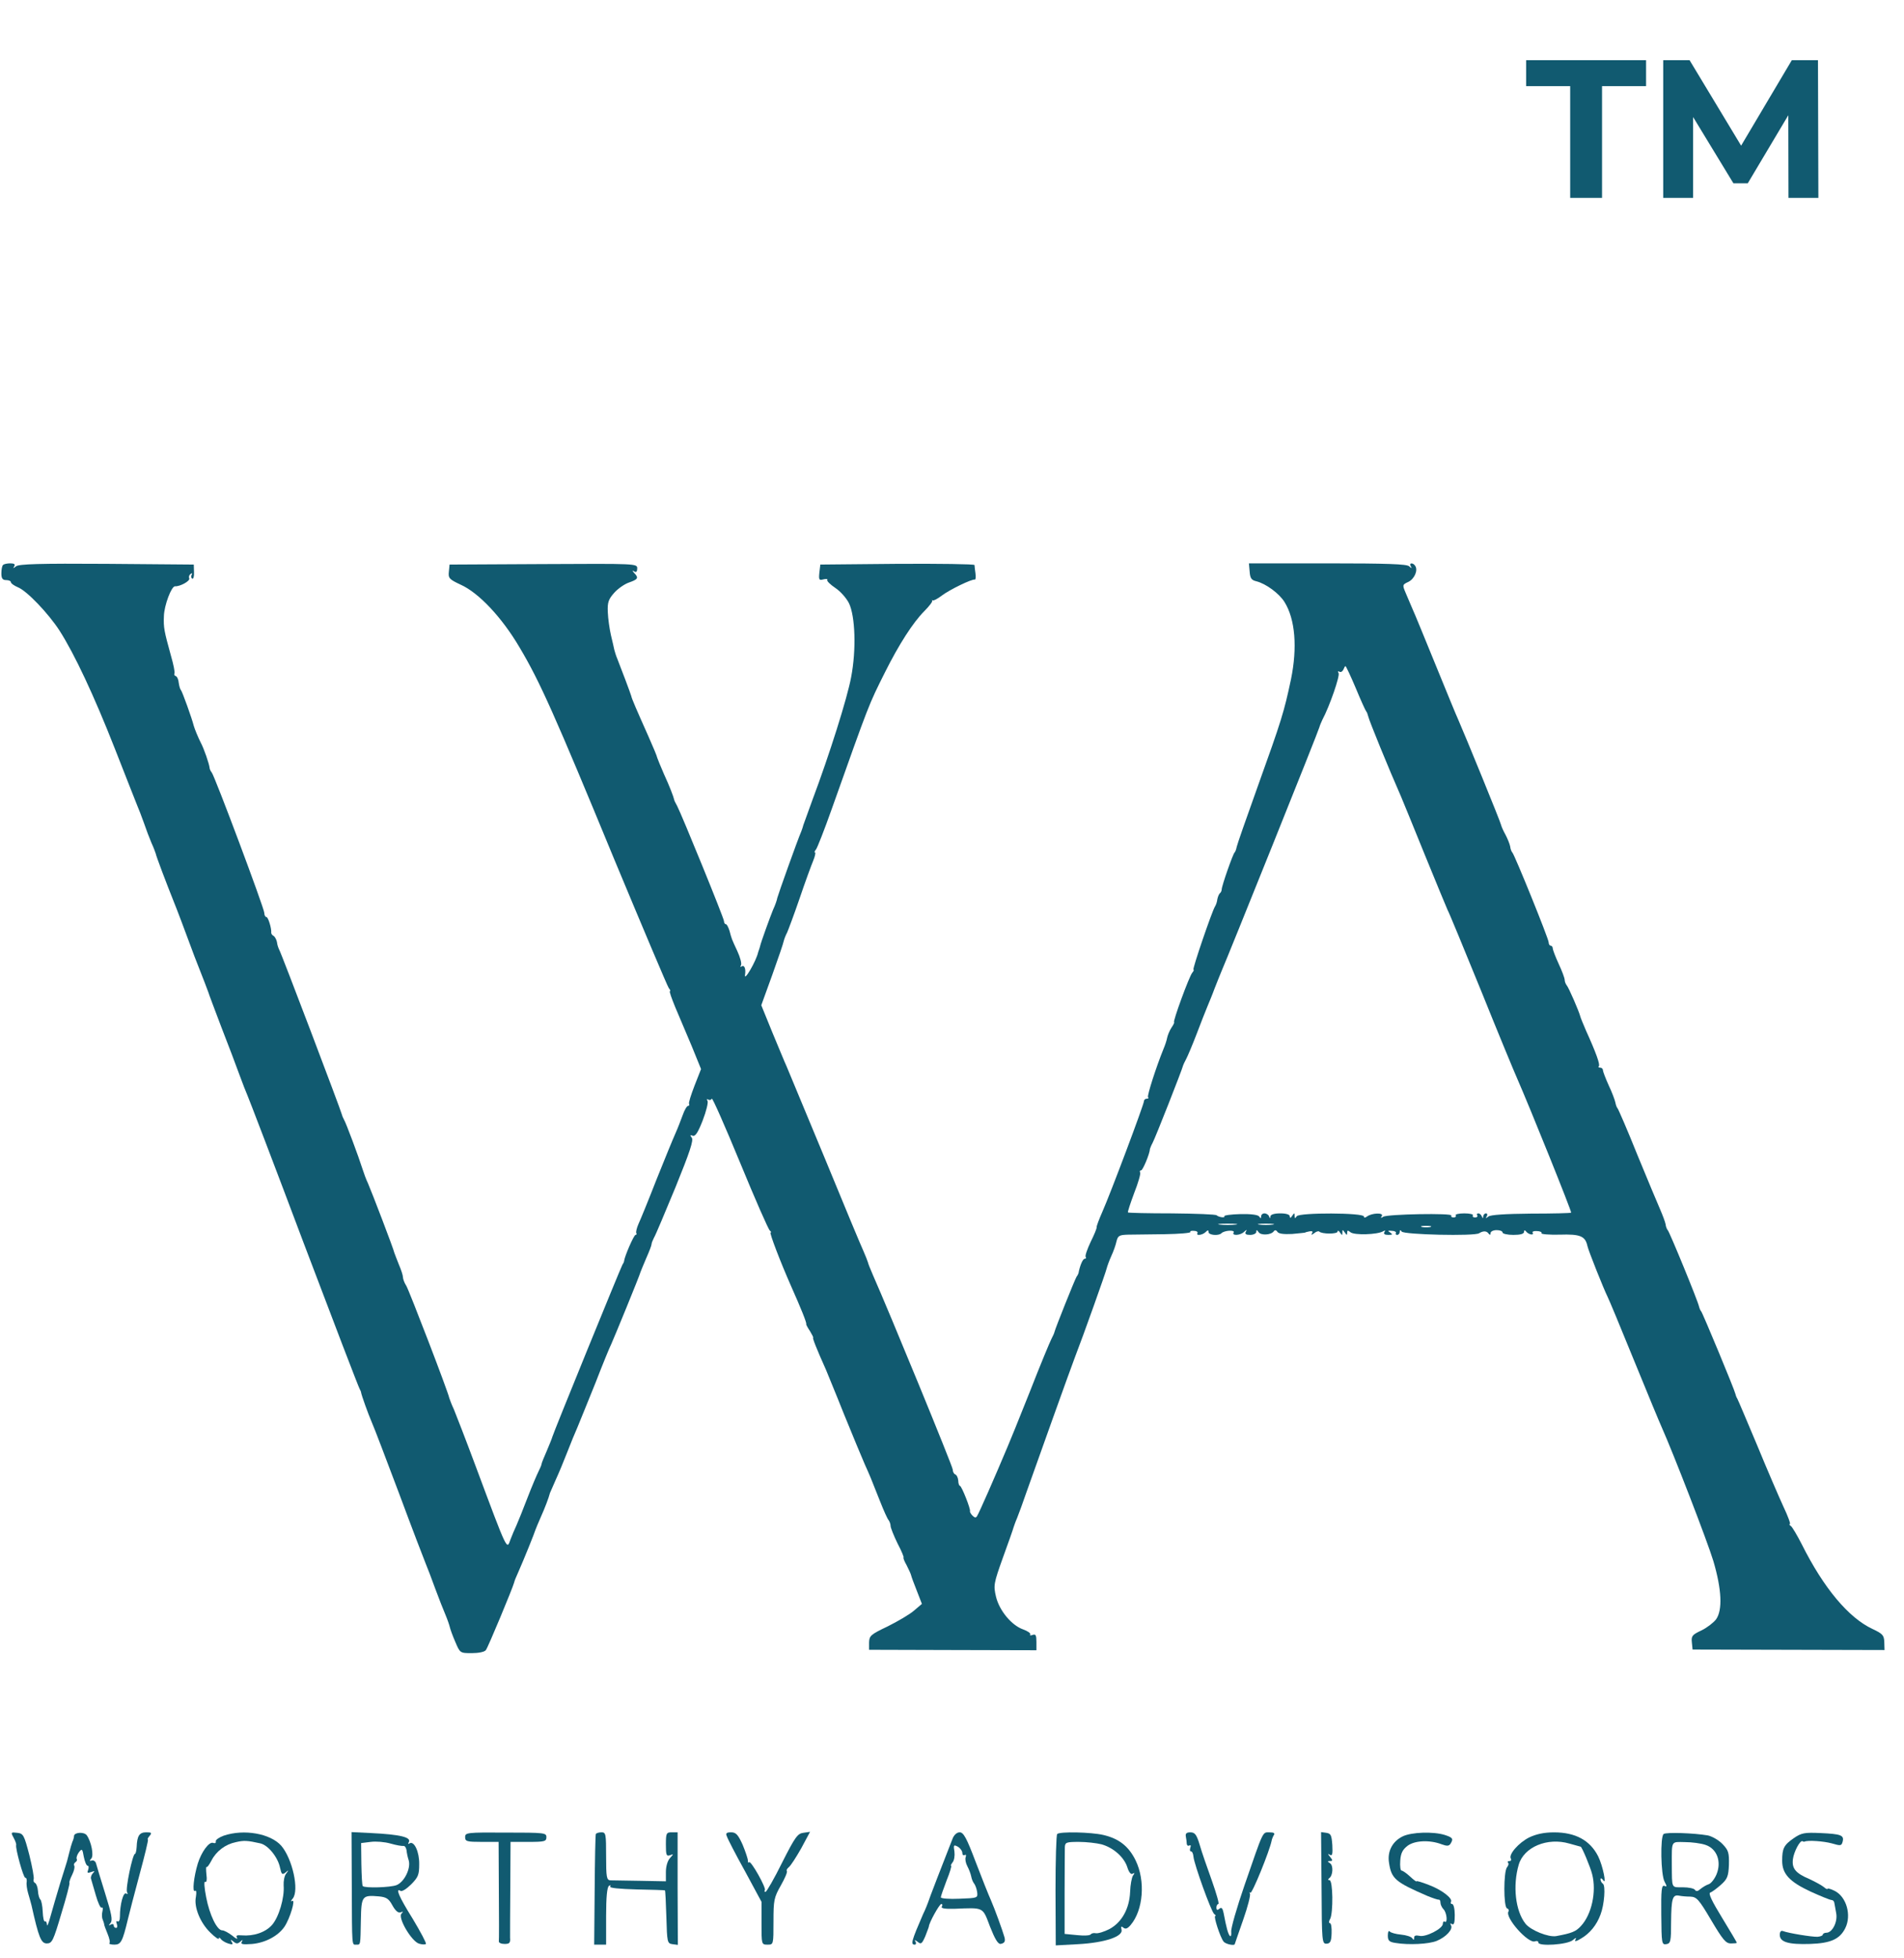 <svg width="71" height="73" viewBox="0 0 71 73" fill="none" xmlns="http://www.w3.org/2000/svg">
<path d="M0.113 21.062C0.078 21.089 0.051 21.232 0.051 21.374C0.051 21.561 0.095 21.624 0.229 21.624C0.327 21.624 0.407 21.659 0.407 21.704C0.407 21.748 0.523 21.829 0.666 21.891C1.005 22.025 1.807 22.871 2.217 23.503C2.778 24.377 3.509 25.936 4.285 27.913C4.704 28.991 5.087 29.944 5.123 30.042C5.167 30.14 5.274 30.416 5.363 30.666C5.444 30.907 5.577 31.254 5.649 31.423C5.729 31.592 5.791 31.771 5.809 31.824C5.818 31.904 6.21 32.938 6.478 33.606C6.602 33.909 6.87 34.621 7.253 35.655C7.405 36.047 7.574 36.483 7.636 36.635C7.69 36.777 7.752 36.938 7.77 36.991C7.779 37.036 8.002 37.623 8.252 38.283C8.51 38.942 8.813 39.744 8.929 40.065C9.045 40.385 9.179 40.724 9.223 40.822C9.268 40.92 10.222 43.405 11.327 46.345C12.441 49.285 13.377 51.726 13.413 51.779C13.439 51.824 13.466 51.886 13.466 51.913C13.484 52.02 13.725 52.697 13.867 53.026C13.956 53.222 14.411 54.425 14.892 55.699C15.365 56.973 15.81 58.131 15.873 58.283C15.935 58.425 16.096 58.853 16.229 59.218C16.363 59.583 16.541 60.029 16.613 60.198C16.684 60.367 16.755 60.572 16.773 60.652C16.791 60.732 16.88 60.982 16.978 61.205C17.156 61.623 17.156 61.623 17.593 61.623C17.843 61.623 18.075 61.579 18.119 61.508C18.199 61.41 19.117 59.2 19.171 58.995C19.18 58.942 19.251 58.764 19.331 58.594C19.536 58.131 19.938 57.133 19.964 57.035C19.982 56.982 20.071 56.768 20.169 56.545C20.321 56.207 20.463 55.833 20.508 55.654C20.517 55.628 20.615 55.405 20.722 55.165C20.838 54.915 21.025 54.461 21.15 54.14C21.275 53.819 21.444 53.401 21.533 53.205C21.613 53.009 21.916 52.269 22.202 51.557C22.478 50.844 22.745 50.194 22.79 50.113C22.87 49.944 23.851 47.557 23.886 47.414C23.904 47.361 24.002 47.129 24.1 46.897C24.207 46.657 24.296 46.425 24.296 46.381C24.296 46.336 24.341 46.229 24.386 46.14C24.439 46.06 24.796 45.205 25.188 44.26C25.723 42.942 25.874 42.496 25.794 42.407C25.723 42.318 25.732 42.3 25.83 42.336C25.928 42.372 26.026 42.22 26.204 41.766C26.338 41.419 26.418 41.089 26.382 41.035C26.347 40.973 26.355 40.955 26.418 40.991C26.462 41.018 26.525 41 26.543 40.955C26.561 40.902 27.033 41.971 27.595 43.334C28.156 44.697 28.655 45.837 28.709 45.873C28.753 45.908 28.771 45.944 28.735 45.944C28.682 45.944 29.092 47.022 29.502 47.949C29.867 48.768 30.09 49.321 30.064 49.356C30.055 49.374 30.117 49.49 30.206 49.623C30.287 49.757 30.34 49.864 30.322 49.864C30.287 49.864 30.447 50.274 30.803 51.067C30.839 51.165 31.151 51.904 31.472 52.715C31.802 53.525 32.15 54.363 32.248 54.586C32.444 55.022 32.453 55.04 32.818 55.966C32.952 56.305 33.094 56.626 33.139 56.67C33.175 56.724 33.21 56.813 33.21 56.884C33.21 56.946 33.326 57.24 33.469 57.534C33.62 57.819 33.718 58.06 33.692 58.06C33.674 58.06 33.718 58.194 33.807 58.345C33.888 58.505 33.968 58.675 33.977 58.728C33.986 58.773 34.084 59.04 34.191 59.307L34.378 59.788L34.084 60.038C33.923 60.18 33.478 60.438 33.103 60.626C32.47 60.928 32.417 60.973 32.408 61.222V61.499L35.528 61.508L38.648 61.516V61.205C38.648 60.955 38.621 60.902 38.505 60.946C38.434 60.973 38.389 60.964 38.416 60.928C38.443 60.884 38.327 60.804 38.157 60.741C37.721 60.59 37.266 60.038 37.141 59.521C37.043 59.102 37.052 59.031 37.4 58.06C37.605 57.499 37.783 56.991 37.792 56.946C37.81 56.893 37.863 56.733 37.926 56.59C37.988 56.438 38.148 56.002 38.282 55.61C38.683 54.479 39.887 51.111 40.074 50.621C40.395 49.793 41.242 47.414 41.268 47.281C41.286 47.209 41.358 47.004 41.438 46.826C41.518 46.657 41.607 46.407 41.634 46.274C41.687 46.06 41.741 46.033 42.071 46.024C42.267 46.024 42.882 46.015 43.434 46.007C43.978 45.998 44.406 45.962 44.388 45.926C44.37 45.891 44.424 45.873 44.522 45.882C44.62 45.882 44.673 45.926 44.656 45.962C44.584 46.078 44.843 46.042 44.959 45.926C45.039 45.846 45.066 45.846 45.066 45.926C45.066 46.042 45.44 46.078 45.547 45.971C45.654 45.864 46.064 45.837 46.002 45.944C45.921 46.069 46.251 46.06 46.394 45.917C46.492 45.828 46.51 45.828 46.456 45.917C46.412 45.998 46.465 46.033 46.617 46.033C46.741 46.033 46.848 45.98 46.848 45.917C46.848 45.837 46.866 45.837 46.929 45.926C47.009 46.06 47.392 46.042 47.499 45.9C47.535 45.846 47.588 45.846 47.633 45.917C47.677 45.989 47.865 46.015 48.185 45.998C48.453 45.971 48.676 45.953 48.676 45.944C48.676 45.935 48.747 45.917 48.836 45.9C48.934 45.882 48.97 45.908 48.925 45.971C48.881 46.042 48.907 46.042 49.005 45.971C49.077 45.908 49.166 45.882 49.193 45.908C49.291 46.007 49.879 46.007 49.879 45.908C49.879 45.855 49.924 45.873 49.968 45.944C50.048 46.06 50.057 46.06 50.057 45.944C50.057 45.828 50.066 45.828 50.147 45.944C50.218 46.051 50.236 46.051 50.236 45.953C50.236 45.855 50.262 45.855 50.36 45.935C50.503 46.051 51.368 46.024 51.573 45.9C51.653 45.855 51.671 45.864 51.626 45.926C51.582 45.998 51.635 46.033 51.769 46.033C51.929 46.033 51.947 46.015 51.84 45.944C51.733 45.882 51.751 45.864 51.903 45.882C52.01 45.882 52.072 45.926 52.054 45.962C52.027 45.998 52.054 46.033 52.099 46.033C52.152 46.033 52.197 45.98 52.197 45.917C52.197 45.846 52.223 45.837 52.268 45.908C52.339 46.024 54.987 46.087 55.156 45.971C55.316 45.873 55.441 45.882 55.513 45.989C55.557 46.042 55.584 46.042 55.584 45.962C55.584 45.908 55.682 45.855 55.807 45.855C55.932 45.855 56.03 45.891 56.03 45.944C56.03 45.989 56.208 46.033 56.431 46.033C56.689 46.033 56.832 45.998 56.832 45.917C56.832 45.855 56.859 45.846 56.903 45.9C56.983 46.015 57.215 46.069 57.153 45.953C57.126 45.908 57.197 45.882 57.313 45.891C57.429 45.891 57.509 45.935 57.483 45.971C57.456 46.007 57.768 46.033 58.16 46.024C58.927 45.998 59.114 46.078 59.194 46.443C59.23 46.621 59.809 48.064 59.943 48.332C59.987 48.412 60.433 49.481 60.932 50.71C61.431 51.931 61.895 53.053 61.966 53.205C62.403 54.185 63.669 57.454 63.892 58.194C64.204 59.254 64.239 60.02 63.99 60.367C63.892 60.492 63.651 60.679 63.446 60.777C63.107 60.937 63.063 60.982 63.089 61.222L63.116 61.49L66.691 61.499L70.274 61.508L70.265 61.214C70.256 60.955 70.203 60.902 69.828 60.724C68.928 60.305 68.001 59.191 67.19 57.57C67.011 57.222 66.833 56.92 66.78 56.884C66.726 56.848 66.708 56.813 66.744 56.813C66.78 56.813 66.673 56.519 66.503 56.162C66.343 55.815 65.897 54.782 65.523 53.873C65.14 52.964 64.81 52.18 64.783 52.136C64.747 52.082 64.721 52.002 64.712 51.958C64.685 51.815 63.49 48.938 63.437 48.884C63.41 48.857 63.375 48.777 63.357 48.706C63.321 48.51 62.252 45.908 62.189 45.855C62.162 45.828 62.118 45.73 62.109 45.632C62.091 45.543 62.002 45.303 61.913 45.098C61.824 44.902 61.44 43.975 61.057 43.049C60.683 42.114 60.344 41.338 60.317 41.312C60.29 41.285 60.255 41.196 60.237 41.098C60.219 41.009 60.112 40.715 59.987 40.456C59.871 40.198 59.773 39.94 59.773 39.895C59.773 39.842 59.729 39.797 59.666 39.797C59.613 39.797 59.586 39.77 59.622 39.744C59.675 39.69 59.515 39.236 59.141 38.416C59.034 38.167 58.935 37.926 58.927 37.882C58.882 37.704 58.499 36.813 58.419 36.724C58.383 36.679 58.347 36.59 58.347 36.528C58.347 36.465 58.249 36.198 58.124 35.931C58 35.664 57.901 35.396 57.901 35.352C57.901 35.298 57.866 35.254 57.83 35.254C57.786 35.254 57.75 35.2 57.75 35.129C57.75 34.995 56.475 31.851 56.395 31.779C56.368 31.753 56.324 31.655 56.315 31.557C56.297 31.459 56.217 31.263 56.137 31.111C56.056 30.969 55.985 30.8 55.976 30.755C55.967 30.666 54.621 27.379 54.381 26.835C54.309 26.684 53.935 25.766 53.534 24.786C53.133 23.806 52.749 22.862 52.669 22.693C52.598 22.523 52.482 22.247 52.411 22.087C52.295 21.811 52.295 21.793 52.509 21.695C52.74 21.588 52.883 21.267 52.776 21.098C52.696 20.965 52.526 20.973 52.607 21.107C52.66 21.196 52.642 21.196 52.544 21.107C52.455 21.027 51.715 21 49.505 21H46.572L46.599 21.303C46.617 21.552 46.661 21.624 46.848 21.668C47.205 21.757 47.704 22.123 47.9 22.443C48.301 23.085 48.382 24.145 48.141 25.321C47.882 26.541 47.793 26.835 46.893 29.338C46.483 30.479 46.135 31.477 46.117 31.566C46.1 31.664 46.064 31.753 46.037 31.779C45.975 31.833 45.556 33.027 45.556 33.16C45.556 33.205 45.529 33.267 45.493 33.294C45.458 33.321 45.413 33.428 45.395 33.517C45.386 33.615 45.342 33.739 45.306 33.793C45.19 33.98 44.451 36.145 44.504 36.145C44.531 36.145 44.513 36.198 44.459 36.261C44.344 36.394 43.72 38.105 43.782 38.105C43.8 38.105 43.764 38.194 43.684 38.309C43.613 38.416 43.541 38.595 43.523 38.684C43.506 38.782 43.443 38.969 43.39 39.093C43.114 39.77 42.766 40.857 42.81 40.902C42.846 40.929 42.819 40.955 42.766 40.955C42.703 40.955 42.659 41 42.659 41.044C42.659 41.169 41.402 44.51 41.108 45.169C40.983 45.454 40.885 45.712 40.894 45.748C40.903 45.784 40.805 46.024 40.671 46.292C40.546 46.559 40.457 46.808 40.484 46.853C40.511 46.889 40.493 46.924 40.448 46.924C40.377 46.924 40.27 47.173 40.217 47.459C40.208 47.485 40.181 47.548 40.145 47.592C40.074 47.708 39.352 49.517 39.325 49.641C39.316 49.686 39.263 49.81 39.209 49.908C39.156 50.007 38.781 50.906 38.389 51.913C37.988 52.92 37.623 53.819 37.578 53.917C37.088 55.084 36.508 56.403 36.437 56.51C36.392 56.59 36.348 56.581 36.259 56.492C36.196 56.43 36.161 56.349 36.17 56.332C36.205 56.269 35.858 55.387 35.795 55.387C35.769 55.387 35.733 55.298 35.733 55.191C35.724 55.075 35.67 54.977 35.617 54.96C35.572 54.942 35.528 54.862 35.528 54.782C35.528 54.666 33.148 48.875 32.559 47.548C32.462 47.325 32.372 47.102 32.363 47.049C32.346 46.995 32.274 46.808 32.203 46.648C32.123 46.479 31.472 44.92 30.759 43.182C30.037 41.445 29.395 39.895 29.333 39.753C29.261 39.601 29.03 39.031 28.798 38.479L28.388 37.472L28.798 36.341C29.021 35.717 29.217 35.147 29.226 35.076C29.244 35.004 29.297 34.862 29.351 34.764C29.395 34.666 29.609 34.096 29.814 33.499C30.019 32.893 30.251 32.261 30.322 32.091C30.393 31.922 30.42 31.779 30.393 31.779C30.358 31.779 30.376 31.726 30.429 31.664C30.474 31.61 30.741 30.933 31.009 30.176C32.435 26.167 32.381 26.301 33.005 25.053C33.522 24.02 34.048 23.201 34.467 22.782C34.654 22.595 34.788 22.417 34.761 22.39C34.743 22.363 34.752 22.354 34.779 22.381C34.815 22.399 34.966 22.319 35.118 22.203C35.412 21.98 36.241 21.579 36.348 21.606C36.383 21.615 36.392 21.508 36.375 21.374C36.357 21.241 36.339 21.107 36.339 21.062C36.33 21.027 35.038 21.009 33.46 21.018L30.59 21.045L30.554 21.348C30.527 21.615 30.545 21.642 30.705 21.597C30.812 21.57 30.875 21.579 30.848 21.624C30.83 21.659 30.964 21.793 31.151 21.918C31.338 22.042 31.561 22.292 31.659 22.488C31.891 22.969 31.936 24.216 31.739 25.241C31.597 26.016 30.928 28.136 30.295 29.82C30.126 30.283 29.974 30.702 29.957 30.755C29.948 30.8 29.912 30.907 29.885 30.978C29.734 31.325 29.012 33.356 28.985 33.472C28.976 33.543 28.905 33.748 28.825 33.918C28.709 34.203 28.379 35.111 28.343 35.272C28.334 35.316 28.317 35.361 28.308 35.388C28.299 35.414 28.281 35.459 28.272 35.494C28.201 35.824 27.737 36.617 27.782 36.341C27.817 36.127 27.764 35.967 27.666 36.02C27.603 36.056 27.595 36.047 27.63 35.984C27.666 35.922 27.603 35.69 27.497 35.459C27.274 34.978 27.291 35.022 27.202 34.693C27.158 34.559 27.104 34.452 27.069 34.452C27.033 34.452 26.997 34.399 26.997 34.336C26.997 34.229 25.419 30.363 25.25 30.042C25.197 29.944 25.143 29.846 25.143 29.82C25.116 29.695 24.965 29.303 24.76 28.858C24.635 28.572 24.528 28.305 24.51 28.252C24.501 28.189 24.35 27.833 24.18 27.45C23.735 26.452 23.556 26.042 23.539 25.944C23.512 25.846 23.164 24.92 23.022 24.564C22.968 24.439 22.924 24.287 22.906 24.216C22.897 24.154 22.834 23.904 22.781 23.673C22.728 23.441 22.674 23.058 22.665 22.817C22.647 22.452 22.692 22.336 22.906 22.096C23.049 21.936 23.298 21.766 23.459 21.713C23.788 21.597 23.824 21.544 23.655 21.365C23.566 21.267 23.566 21.25 23.655 21.303C23.726 21.348 23.762 21.303 23.762 21.187C23.762 21.009 23.726 21.009 20.267 21.027L16.764 21.045L16.738 21.312C16.711 21.552 16.755 21.597 17.174 21.793C17.852 22.096 18.716 23.013 19.376 24.136C20.134 25.41 20.677 26.63 22.915 32.056C23.984 34.621 24.894 36.777 24.938 36.831C24.992 36.893 25.009 36.947 24.983 36.947C24.947 36.947 25.045 37.214 25.179 37.543C25.322 37.882 25.598 38.532 25.794 38.995L26.142 39.851L25.901 40.465C25.767 40.813 25.669 41.116 25.696 41.151C25.714 41.196 25.696 41.223 25.66 41.223C25.616 41.223 25.526 41.374 25.464 41.552C25.393 41.739 25.277 42.051 25.188 42.247C25.099 42.443 24.778 43.227 24.475 43.984C24.18 44.742 23.877 45.481 23.806 45.632C23.744 45.775 23.708 45.926 23.726 45.962C23.753 45.998 23.735 46.033 23.699 46.033C23.637 46.033 23.289 46.835 23.271 47.013C23.271 47.04 23.245 47.093 23.209 47.147C23.146 47.254 20.624 53.436 20.597 53.561C20.588 53.606 20.49 53.846 20.392 54.078C20.285 54.318 20.196 54.541 20.196 54.568C20.196 54.603 20.143 54.728 20.08 54.853C20.018 54.977 19.831 55.414 19.67 55.833C19.51 56.251 19.323 56.715 19.26 56.857C19.189 57.009 19.091 57.24 19.037 57.383C18.895 57.775 18.948 57.9 17.745 54.675C17.37 53.668 16.996 52.706 16.925 52.536C16.844 52.367 16.773 52.171 16.755 52.118C16.702 51.859 15.258 48.109 15.151 47.931C15.079 47.824 15.026 47.672 15.026 47.61C15.026 47.539 14.955 47.325 14.874 47.138C14.794 46.942 14.723 46.746 14.705 46.701C14.678 46.559 13.858 44.421 13.725 44.118C13.653 43.967 13.564 43.726 13.52 43.583C13.377 43.129 12.896 41.837 12.824 41.73C12.789 41.668 12.753 41.579 12.744 41.534C12.717 41.401 10.48 35.503 10.409 35.396C10.382 35.343 10.337 35.218 10.328 35.12C10.311 35.031 10.257 34.924 10.204 34.889C10.15 34.862 10.114 34.808 10.114 34.773C10.132 34.612 9.999 34.185 9.936 34.185C9.892 34.185 9.856 34.114 9.856 34.033C9.856 33.864 8.011 28.938 7.895 28.795C7.85 28.742 7.815 28.662 7.815 28.617C7.797 28.465 7.61 27.913 7.485 27.681C7.387 27.486 7.262 27.183 7.226 27.058C7.164 26.8 6.79 25.757 6.745 25.722C6.718 25.695 6.683 25.579 6.665 25.454C6.656 25.33 6.602 25.214 6.558 25.205C6.504 25.187 6.487 25.143 6.504 25.107C6.531 25.071 6.469 24.768 6.371 24.43C6.121 23.521 6.094 23.396 6.112 22.969C6.121 22.568 6.397 21.837 6.531 21.855C6.718 21.864 7.093 21.659 7.057 21.561C7.03 21.499 7.057 21.428 7.111 21.392C7.164 21.356 7.182 21.365 7.146 21.428C7.119 21.481 7.128 21.544 7.164 21.57C7.209 21.597 7.244 21.49 7.235 21.33L7.226 21.045L3.982 21.018C1.477 21 0.71 21.027 0.603 21.107C0.488 21.196 0.479 21.196 0.532 21.107C0.577 21.036 0.532 21 0.381 21C0.265 21 0.14 21.027 0.113 21.062ZM50.556 25.65C50.744 26.105 50.922 26.497 50.949 26.523C50.975 26.55 51.002 26.63 51.02 26.702C51.047 26.844 51.796 28.679 52.241 29.686C52.304 29.828 52.705 30.817 53.133 31.869C53.56 32.92 53.944 33.837 53.979 33.918C54.024 33.989 54.586 35.352 55.236 36.947C55.878 38.541 56.484 40.002 56.573 40.198C57.046 41.276 58.615 45.169 58.588 45.205C58.561 45.223 57.893 45.24 57.09 45.24C56.128 45.249 55.584 45.285 55.504 45.347C55.397 45.428 55.388 45.428 55.441 45.338C55.477 45.285 55.459 45.231 55.415 45.231C55.361 45.231 55.316 45.285 55.308 45.338C55.308 45.428 55.29 45.428 55.254 45.338C55.236 45.285 55.174 45.231 55.129 45.231C55.076 45.231 55.058 45.267 55.085 45.303C55.111 45.347 55.076 45.383 55.005 45.383C54.933 45.383 54.898 45.347 54.924 45.303C54.951 45.267 54.808 45.231 54.603 45.231C54.398 45.231 54.256 45.267 54.282 45.303C54.309 45.347 54.274 45.383 54.202 45.383C54.131 45.383 54.095 45.347 54.122 45.312C54.184 45.214 51.742 45.258 51.582 45.356C51.492 45.419 51.475 45.401 51.528 45.33C51.608 45.196 51.154 45.214 50.975 45.347C50.904 45.401 50.86 45.401 50.86 45.347C50.86 45.205 48.444 45.196 48.355 45.338C48.292 45.428 48.275 45.428 48.275 45.321C48.275 45.205 48.266 45.205 48.185 45.321C48.132 45.41 48.096 45.419 48.096 45.338C48.096 45.276 47.963 45.231 47.74 45.231C47.517 45.231 47.383 45.276 47.374 45.338C47.374 45.428 47.356 45.428 47.321 45.338C47.303 45.285 47.223 45.231 47.151 45.231C47.08 45.231 47.027 45.285 47.027 45.338C47.027 45.428 47.009 45.428 46.955 45.347C46.911 45.285 46.661 45.249 46.251 45.258C45.904 45.267 45.636 45.303 45.654 45.338C45.699 45.41 45.449 45.374 45.369 45.303C45.342 45.267 44.593 45.24 43.702 45.231C42.819 45.231 42.08 45.214 42.062 45.196C42.044 45.178 42.151 44.857 42.293 44.474C42.445 44.091 42.543 43.744 42.516 43.708C42.489 43.664 42.507 43.628 42.552 43.628C42.614 43.628 42.873 43.013 42.882 42.826C42.891 42.799 42.926 42.701 42.98 42.603C43.078 42.425 44.085 39.868 44.121 39.708C44.13 39.681 44.174 39.583 44.228 39.485C44.281 39.387 44.459 38.969 44.62 38.55C44.78 38.131 44.959 37.668 45.021 37.526C45.083 37.374 45.208 37.08 45.288 36.857C45.378 36.635 45.493 36.332 45.556 36.189C45.797 35.637 49.193 27.192 49.202 27.102C49.211 27.058 49.264 26.933 49.309 26.835C49.585 26.319 49.977 25.178 49.915 25.089C49.879 25.027 49.888 25.009 49.941 25.036C49.995 25.071 50.057 25.036 50.093 24.964C50.12 24.893 50.155 24.831 50.173 24.831C50.191 24.831 50.369 25.205 50.556 25.65ZM46.073 45.65C45.912 45.668 45.645 45.668 45.493 45.65C45.333 45.632 45.458 45.614 45.779 45.614C46.1 45.614 46.224 45.632 46.073 45.65ZM47.455 45.65C47.312 45.668 47.098 45.668 46.964 45.65C46.822 45.632 46.938 45.614 47.205 45.614C47.472 45.614 47.588 45.632 47.455 45.65ZM53.338 45.739C53.248 45.757 53.106 45.757 53.026 45.739C52.937 45.712 53.008 45.695 53.177 45.695C53.347 45.695 53.418 45.712 53.338 45.739Z" fill="#115A70"/>
<path d="M0.505 68.499C0.568 68.615 0.612 68.731 0.603 68.775C0.568 68.9 0.871 69.996 0.942 69.996C0.987 69.996 1.005 70.067 0.996 70.147C0.978 70.236 1.005 70.423 1.049 70.575C1.094 70.717 1.147 70.922 1.174 71.02C1.441 72.214 1.53 72.445 1.744 72.445C1.941 72.445 1.985 72.356 2.288 71.332C2.475 70.726 2.609 70.209 2.591 70.183C2.573 70.165 2.618 70.031 2.689 69.889C2.761 69.746 2.796 69.595 2.769 69.55C2.743 69.506 2.761 69.452 2.814 69.416C2.868 69.381 2.885 69.327 2.859 69.292C2.841 69.247 2.876 69.14 2.939 69.051C3.055 68.9 3.073 68.909 3.126 69.221C3.162 69.399 3.224 69.55 3.269 69.55C3.313 69.55 3.313 69.621 3.287 69.702C3.242 69.817 3.26 69.835 3.402 69.782C3.536 69.737 3.545 69.746 3.465 69.826C3.411 69.88 3.376 69.978 3.393 70.031C3.411 70.085 3.492 70.361 3.572 70.646C3.652 70.931 3.75 71.136 3.786 71.109C3.83 71.082 3.848 71.145 3.821 71.243C3.795 71.341 3.795 71.483 3.83 71.555C3.857 71.626 3.884 71.706 3.884 71.733C3.884 71.76 3.937 71.911 4.009 72.08C4.08 72.249 4.115 72.41 4.08 72.436C4.053 72.463 4.133 72.49 4.267 72.49C4.508 72.49 4.57 72.374 4.766 71.555C4.811 71.359 5.007 70.61 5.203 69.88C5.399 69.158 5.542 68.57 5.515 68.57C5.488 68.57 5.515 68.508 5.577 68.437C5.675 68.321 5.649 68.303 5.453 68.303C5.194 68.303 5.114 68.437 5.096 68.846C5.087 68.989 5.06 69.105 5.034 69.105C4.944 69.105 4.668 70.432 4.739 70.539C4.775 70.601 4.766 70.619 4.704 70.584C4.597 70.521 4.472 70.993 4.472 71.439C4.472 71.572 4.436 71.653 4.383 71.626C4.338 71.59 4.321 71.635 4.356 71.715C4.383 71.804 4.374 71.866 4.329 71.866C4.276 71.866 4.24 71.822 4.24 71.768C4.24 71.724 4.187 71.706 4.133 71.742C4.044 71.795 4.044 71.786 4.124 71.679C4.205 71.581 4.16 71.341 3.919 70.575C3.75 70.031 3.598 69.532 3.581 69.461C3.563 69.39 3.492 69.336 3.429 69.354C3.331 69.381 3.331 69.363 3.402 69.283C3.509 69.176 3.402 68.641 3.233 68.41C3.126 68.276 2.769 68.303 2.761 68.437C2.761 68.481 2.734 68.588 2.698 68.659C2.671 68.731 2.618 68.909 2.582 69.06C2.547 69.203 2.511 69.345 2.502 69.372C2.493 69.399 2.386 69.755 2.252 70.174C2.128 70.593 1.958 71.154 1.887 71.421C1.816 71.688 1.753 71.84 1.753 71.751C1.744 71.662 1.718 71.608 1.682 71.626C1.637 71.653 1.602 71.483 1.593 71.261C1.584 71.038 1.539 70.833 1.504 70.806C1.468 70.779 1.424 70.637 1.415 70.486C1.406 70.343 1.352 70.209 1.308 70.192C1.263 70.174 1.236 70.111 1.254 70.058C1.281 69.996 1.201 69.586 1.094 69.149C0.898 68.401 0.871 68.347 0.639 68.321C0.407 68.294 0.398 68.303 0.505 68.499Z" fill="#115A70"/>
<path d="M8.339 68.429C8.17 68.492 8.036 68.581 8.045 68.643C8.063 68.697 8.019 68.723 7.947 68.697C7.796 68.643 7.511 69.035 7.377 69.463C7.225 69.962 7.163 70.549 7.27 70.487C7.323 70.451 7.332 70.532 7.305 70.71C7.225 71.084 7.466 71.681 7.849 72.046C8.019 72.215 8.161 72.313 8.161 72.26C8.161 72.215 8.197 72.224 8.233 72.278C8.268 72.331 8.393 72.411 8.509 72.447C8.669 72.5 8.705 72.483 8.643 72.394C8.589 72.296 8.598 72.287 8.705 72.376C8.812 72.465 8.865 72.465 8.963 72.376C9.053 72.296 9.062 72.296 9.017 72.385C8.963 72.474 9.044 72.492 9.4 72.465C9.899 72.42 10.381 72.162 10.613 71.814C10.818 71.503 11.031 70.781 10.898 70.861C10.835 70.897 10.844 70.852 10.916 70.772C11.165 70.469 10.907 69.293 10.488 68.803C10.087 68.349 9.097 68.171 8.339 68.429ZM9.703 68.714C9.997 68.777 10.363 69.231 10.443 69.623C10.497 69.872 10.523 69.899 10.648 69.801C10.773 69.694 10.773 69.703 10.675 69.837C10.604 69.917 10.568 70.122 10.577 70.282C10.613 70.745 10.399 71.467 10.14 71.761C9.89 72.037 9.454 72.18 9.017 72.144C8.83 72.126 8.785 72.153 8.839 72.233C8.874 72.304 8.794 72.269 8.66 72.153C8.518 72.046 8.357 71.957 8.286 71.957C8.09 71.957 7.814 71.378 7.689 70.728C7.617 70.362 7.6 70.113 7.653 70.149C7.707 70.175 7.724 70.068 7.698 69.881C7.68 69.703 7.68 69.578 7.698 69.596C7.724 69.623 7.805 69.507 7.885 69.356C8.063 69.008 8.402 68.75 8.794 68.67C9.097 68.599 9.222 68.607 9.703 68.714Z" fill="#115A70"/>
<path d="M13.118 70.281C13.127 72.633 13.118 72.49 13.288 72.49C13.448 72.49 13.439 72.535 13.457 71.564C13.475 70.673 13.502 70.638 14.126 70.691C14.411 70.718 14.5 70.78 14.634 71.029C14.749 71.234 14.848 71.315 14.937 71.288C15.035 71.243 15.044 71.261 14.972 71.332C14.821 71.484 15.356 72.384 15.632 72.455C15.748 72.49 15.855 72.49 15.882 72.464C15.908 72.437 15.685 72.018 15.391 71.528C14.874 70.7 14.732 70.361 14.937 70.486C14.99 70.522 15.168 70.406 15.329 70.246C15.596 69.978 15.632 69.88 15.632 69.497C15.641 69.034 15.445 68.615 15.275 68.713C15.222 68.749 15.204 68.74 15.24 68.678C15.356 68.491 14.946 68.384 13.822 68.33L13.109 68.295L13.118 70.281ZM15.044 68.811C15.097 68.802 15.142 68.874 15.16 68.972C15.168 69.07 15.204 69.239 15.24 69.346C15.329 69.64 15.079 70.156 14.785 70.272C14.553 70.361 13.608 70.388 13.528 70.308C13.502 70.29 13.484 69.916 13.475 69.488L13.466 68.704L13.822 68.66C14.019 68.633 14.348 68.66 14.562 68.722C14.776 68.784 14.99 68.82 15.044 68.811Z" fill="#115A70"/>
<path d="M17.345 68.482C17.345 68.642 17.407 68.66 17.969 68.66H18.593L18.602 70.46C18.61 71.458 18.61 72.313 18.602 72.366C18.593 72.42 18.691 72.464 18.816 72.464C18.994 72.464 19.038 72.429 19.02 72.233C19.02 72.108 19.02 71.253 19.029 70.326L19.038 68.66H19.707C20.313 68.66 20.375 68.642 20.375 68.482C20.375 68.322 20.304 68.313 18.86 68.313C17.407 68.304 17.345 68.313 17.345 68.482Z" fill="#115A70"/>
<path d="M22.219 68.365C22.201 68.409 22.183 69.345 22.175 70.459L22.157 72.49H22.38H22.602V71.43C22.602 70.717 22.638 70.343 22.709 70.298C22.763 70.263 22.781 70.271 22.754 70.325C22.718 70.378 23.084 70.414 23.743 70.432C24.314 70.441 24.786 70.459 24.795 70.467C24.813 70.476 24.831 70.931 24.849 71.465C24.875 72.4 24.884 72.445 25.072 72.472L25.277 72.499L25.268 70.405V68.303H25.045C24.849 68.303 24.831 68.338 24.831 68.757C24.831 69.149 24.849 69.202 24.982 69.158C25.125 69.104 25.125 69.104 24.982 69.265C24.893 69.363 24.831 69.576 24.831 69.781V70.129L23.868 70.111C23.342 70.102 22.843 70.093 22.763 70.093C22.62 70.084 22.602 69.977 22.602 69.193C22.602 68.374 22.593 68.303 22.433 68.303C22.335 68.303 22.246 68.329 22.219 68.365Z" fill="#115A70"/>
<path d="M27.105 68.454C27.132 68.543 27.435 69.132 27.782 69.755L28.397 70.895V71.697C28.397 72.481 28.397 72.49 28.62 72.49C28.843 72.49 28.843 72.49 28.843 71.626C28.843 70.833 28.861 70.735 29.119 70.281C29.271 70.013 29.369 69.782 29.342 69.746C29.315 69.719 29.351 69.657 29.413 69.604C29.485 69.55 29.69 69.229 29.877 68.9L30.207 68.285L29.957 68.321C29.743 68.347 29.645 68.481 29.164 69.434C28.87 70.031 28.584 70.521 28.549 70.521C28.504 70.53 28.495 70.495 28.522 70.459C28.576 70.37 28.005 69.354 27.934 69.416C27.907 69.452 27.88 69.416 27.889 69.354C27.889 69.292 27.8 69.025 27.693 68.766C27.524 68.392 27.444 68.303 27.265 68.303C27.087 68.303 27.051 68.339 27.105 68.454Z" fill="#115A70"/>
<path d="M35.52 68.543C35.217 69.31 34.62 70.851 34.602 70.931C34.584 70.975 34.513 71.171 34.423 71.35C33.987 72.356 33.951 72.49 34.111 72.49C34.156 72.49 34.174 72.436 34.138 72.374C34.085 72.303 34.111 72.303 34.218 72.383C34.343 72.49 34.379 72.463 34.504 72.178C34.575 71.991 34.638 71.831 34.638 71.813C34.638 71.688 35.03 70.975 35.101 70.975C35.146 70.975 35.154 71.02 35.119 71.073C35.083 71.136 35.226 71.163 35.582 71.154C36.706 71.109 36.634 71.073 36.919 71.822C37.098 72.276 37.214 72.472 37.312 72.463C37.463 72.436 37.499 72.365 37.454 72.205C37.374 71.929 37.098 71.171 36.955 70.842C36.866 70.646 36.607 69.996 36.376 69.39C36.046 68.517 35.93 68.303 35.787 68.303C35.68 68.303 35.573 68.401 35.52 68.543ZM35.885 69.069C35.885 69.14 35.921 69.176 35.974 69.149C36.019 69.123 36.037 69.149 36.01 69.229C35.983 69.301 36.01 69.452 36.073 69.568C36.135 69.684 36.197 69.853 36.215 69.942C36.233 70.04 36.278 70.156 36.322 70.209C36.367 70.263 36.42 70.405 36.438 70.53C36.465 70.753 36.456 70.753 35.778 70.779C35.395 70.797 35.083 70.771 35.083 70.726C35.083 70.691 35.181 70.405 35.297 70.103C35.422 69.8 35.493 69.55 35.467 69.55C35.44 69.55 35.467 69.497 35.52 69.425C35.582 69.354 35.609 69.176 35.591 69.025C35.547 68.775 35.565 68.757 35.716 68.838C35.805 68.891 35.885 68.998 35.885 69.069Z" fill="#115A70"/>
<path d="M39.423 68.367C39.387 68.393 39.36 69.347 39.36 70.469L39.369 72.518L40.198 72.473C41.188 72.42 41.892 72.188 41.821 71.93C41.794 71.814 41.812 71.787 41.892 71.859C41.972 71.921 42.043 71.894 42.159 71.761C42.632 71.208 42.721 70.113 42.346 69.347C42.088 68.821 41.722 68.536 41.143 68.402C40.688 68.295 39.512 68.269 39.423 68.367ZM41.072 68.75C41.517 68.874 41.91 69.222 42.035 69.596C42.097 69.801 42.177 69.89 42.239 69.845C42.32 69.801 42.32 69.819 42.248 69.917C42.204 69.988 42.15 70.255 42.142 70.522C42.115 71.155 41.83 71.663 41.366 71.912C41.17 72.01 40.947 72.081 40.858 72.064C40.778 72.046 40.697 72.073 40.671 72.108C40.644 72.153 40.412 72.162 40.163 72.135L39.699 72.09V70.576C39.699 69.739 39.708 68.972 39.708 68.856C39.717 68.678 39.761 68.66 40.234 68.66C40.51 68.66 40.894 68.705 41.072 68.75Z" fill="#115A70"/>
<path d="M44.219 68.455C44.236 68.544 44.254 68.669 44.254 68.731C44.263 68.794 44.299 68.82 44.352 68.794C44.406 68.767 44.415 68.802 44.388 68.874C44.361 68.954 44.37 69.016 44.415 69.016C44.459 69.016 44.495 69.105 44.504 69.212C44.531 69.497 45.172 71.279 45.279 71.35C45.333 71.386 45.351 71.422 45.315 71.422C45.244 71.422 45.502 72.223 45.627 72.375C45.698 72.473 46.046 72.544 46.046 72.464C46.046 72.455 46.188 72.054 46.358 71.564C46.527 71.083 46.643 70.638 46.608 70.584C46.581 70.531 46.59 70.522 46.625 70.558C46.688 70.611 47.347 68.99 47.419 68.615C47.428 68.562 47.463 68.473 47.499 68.41C47.552 68.339 47.508 68.304 47.338 68.304C47.071 68.304 47.124 68.206 46.403 70.29C46.117 71.119 45.894 71.894 45.912 72.01C45.921 72.134 45.903 72.206 45.859 72.161C45.796 72.09 45.734 71.876 45.627 71.306C45.591 71.128 45.547 71.083 45.467 71.154C45.395 71.217 45.359 71.199 45.359 71.11C45.359 71.038 45.395 70.976 45.431 70.976C45.475 70.976 45.359 70.584 45.19 70.103C45.021 69.631 44.807 69.025 44.736 68.767C44.62 68.384 44.557 68.304 44.388 68.304C44.245 68.304 44.201 68.348 44.219 68.455Z" fill="#115A70"/>
<path d="M49.281 70.379C49.29 72.375 49.299 72.464 49.468 72.455C49.602 72.446 49.647 72.375 49.655 72.063C49.664 71.858 49.638 71.689 49.593 71.689C49.548 71.689 49.548 71.618 49.602 71.529C49.718 71.306 49.709 70.085 49.575 70.085C49.513 70.085 49.513 70.059 49.566 70.014C49.709 69.916 49.727 69.533 49.593 69.453C49.495 69.391 49.495 69.373 49.602 69.373C49.7 69.373 49.7 69.346 49.602 69.221C49.504 69.105 49.504 69.088 49.593 69.141C49.682 69.195 49.7 69.114 49.682 68.776C49.655 68.411 49.629 68.348 49.459 68.322L49.263 68.295L49.281 70.379Z" fill="#115A70"/>
<path d="M52.305 68.455C51.922 68.642 51.726 69.016 51.797 69.444C51.886 70.031 52.029 70.156 53.223 70.673C53.419 70.753 53.606 70.815 53.651 70.815C53.687 70.806 53.714 70.851 53.714 70.922C53.714 70.994 53.767 71.109 53.829 71.172C53.954 71.296 53.99 71.706 53.874 71.635C53.838 71.608 53.803 71.644 53.803 71.715C53.803 71.893 53.161 72.223 52.929 72.161C52.795 72.134 52.733 72.152 52.733 72.232C52.733 72.321 52.715 72.33 52.662 72.25C52.626 72.196 52.439 72.134 52.243 72.116C52.047 72.098 51.859 72.045 51.824 72C51.788 71.947 51.752 72.018 51.752 72.143C51.752 72.339 51.797 72.392 52.047 72.428C52.528 72.508 53.286 72.472 53.58 72.348C53.927 72.205 54.195 71.911 54.106 71.769C54.07 71.697 54.079 71.68 54.141 71.724C54.222 71.769 54.248 71.671 54.248 71.386C54.248 71.154 54.204 70.976 54.15 70.976C54.106 70.976 54.079 70.94 54.106 70.896C54.186 70.771 53.758 70.441 53.277 70.263C53.027 70.165 52.822 70.103 52.822 70.129C52.822 70.156 52.715 70.076 52.581 69.951C52.448 69.827 52.305 69.729 52.261 69.729C52.225 69.729 52.198 69.559 52.216 69.354C52.234 69.078 52.305 68.945 52.492 68.802C52.76 68.606 53.312 68.579 53.758 68.749C53.954 68.82 54.026 68.82 54.088 68.731C54.204 68.544 54.177 68.499 53.874 68.401C53.446 68.268 52.635 68.294 52.305 68.455Z" fill="#115A70"/>
<path d="M57.026 68.492C56.634 68.688 56.242 69.133 56.34 69.284C56.367 69.329 56.349 69.374 56.287 69.374C56.224 69.374 56.206 69.4 56.233 69.436C56.269 69.463 56.251 69.543 56.197 69.605C56.064 69.766 56.064 71.093 56.197 71.137C56.251 71.155 56.278 71.209 56.251 71.253C56.108 71.476 56.991 72.465 57.24 72.367C57.312 72.34 57.365 72.358 57.365 72.411C57.365 72.563 58.453 72.492 58.649 72.322C58.765 72.224 58.8 72.215 58.747 72.305C58.702 72.385 58.773 72.376 58.961 72.26C59.282 72.073 59.54 71.761 59.683 71.369C59.825 71.004 59.879 70.291 59.772 70.22C59.727 70.193 59.683 70.113 59.683 70.059C59.683 69.997 59.718 70.006 59.781 70.086C59.923 70.309 59.772 69.552 59.594 69.195C59.291 68.599 58.747 68.305 57.953 68.305C57.579 68.305 57.294 68.367 57.026 68.492ZM58.943 68.839C58.987 68.839 59.308 69.605 59.371 69.864C59.54 70.514 59.353 71.369 58.952 71.797C58.765 72.002 58.613 72.064 58.034 72.171C57.748 72.224 57.08 71.957 56.884 71.708C56.509 71.235 56.403 70.291 56.634 69.507C56.83 68.848 57.704 68.483 58.524 68.723C58.747 68.786 58.934 68.839 58.943 68.839Z" fill="#115A70"/>
<path d="M62.038 68.365C61.905 68.463 61.931 69.898 62.074 70.147C62.163 70.317 62.163 70.343 62.065 70.299C61.958 70.263 61.94 70.459 61.949 71.377C61.958 72.446 61.967 72.499 62.136 72.472C62.297 72.446 62.315 72.374 62.315 71.644C62.324 70.771 62.368 70.619 62.609 70.664C62.689 70.682 62.885 70.7 63.028 70.7C63.269 70.709 63.349 70.798 63.812 71.582C64.24 72.303 64.356 72.446 64.543 72.446C64.668 72.446 64.766 72.437 64.766 72.419C64.766 72.401 64.516 71.982 64.213 71.484C63.83 70.86 63.696 70.575 63.777 70.548C63.839 70.53 64.017 70.397 64.169 70.263C64.409 70.049 64.454 69.951 64.472 69.506C64.481 69.06 64.454 68.971 64.231 68.74C64.097 68.597 63.848 68.455 63.688 68.419C63.17 68.33 62.145 68.294 62.038 68.365ZM63.607 68.775C64.026 68.918 64.204 69.399 64.008 69.871C63.937 70.04 63.812 70.201 63.723 70.236C63.634 70.263 63.5 70.343 63.411 70.415C63.313 70.504 63.251 70.513 63.206 70.45C63.179 70.397 62.974 70.352 62.752 70.352C62.315 70.352 62.35 70.415 62.342 69.506C62.342 68.597 62.306 68.659 62.832 68.668C63.081 68.668 63.438 68.713 63.607 68.775Z" fill="#115A70"/>
<path d="M66.894 68.518C66.519 68.776 66.457 68.901 66.457 69.364C66.457 69.854 66.733 70.148 67.518 70.513C67.892 70.683 68.24 70.825 68.293 70.825C68.347 70.825 68.391 70.87 68.4 70.923C68.409 70.977 68.445 71.155 68.471 71.315C68.534 71.636 68.329 72.046 68.106 72.046C68.035 72.046 67.972 72.081 67.972 72.117C67.972 72.153 67.883 72.188 67.776 72.197C67.571 72.206 66.689 72.063 66.484 71.983C66.412 71.957 66.368 72.01 66.368 72.126C66.368 72.393 66.689 72.491 67.5 72.464C68.266 72.438 68.605 72.286 68.81 71.876C69.051 71.395 68.855 70.709 68.418 70.487C68.275 70.415 68.15 70.38 68.15 70.406C68.15 70.442 68.079 70.406 67.999 70.335C67.91 70.264 67.669 70.139 67.464 70.041C66.956 69.827 66.813 69.649 66.858 69.302C66.894 69.025 67.125 68.589 67.215 68.634C67.241 68.651 67.268 68.66 67.286 68.651C67.419 68.589 68.008 68.634 68.302 68.714C68.641 68.812 68.667 68.812 68.712 68.651C68.774 68.411 68.65 68.366 67.892 68.331C67.295 68.304 67.179 68.322 66.894 68.518Z" fill="#115A70"/>
<path d="M58.552 7.376V3.211H56.909V2.243H61.382V3.211H59.74V7.376H58.552ZM62.021 7.376V2.243H63.004L65.189 5.865H64.668L66.817 2.243H67.792L67.807 7.376H66.692L66.685 3.952H66.89L65.174 6.833H64.639L62.886 3.952H63.136V7.376H62.021Z" fill="#115A70"/>
</svg>
